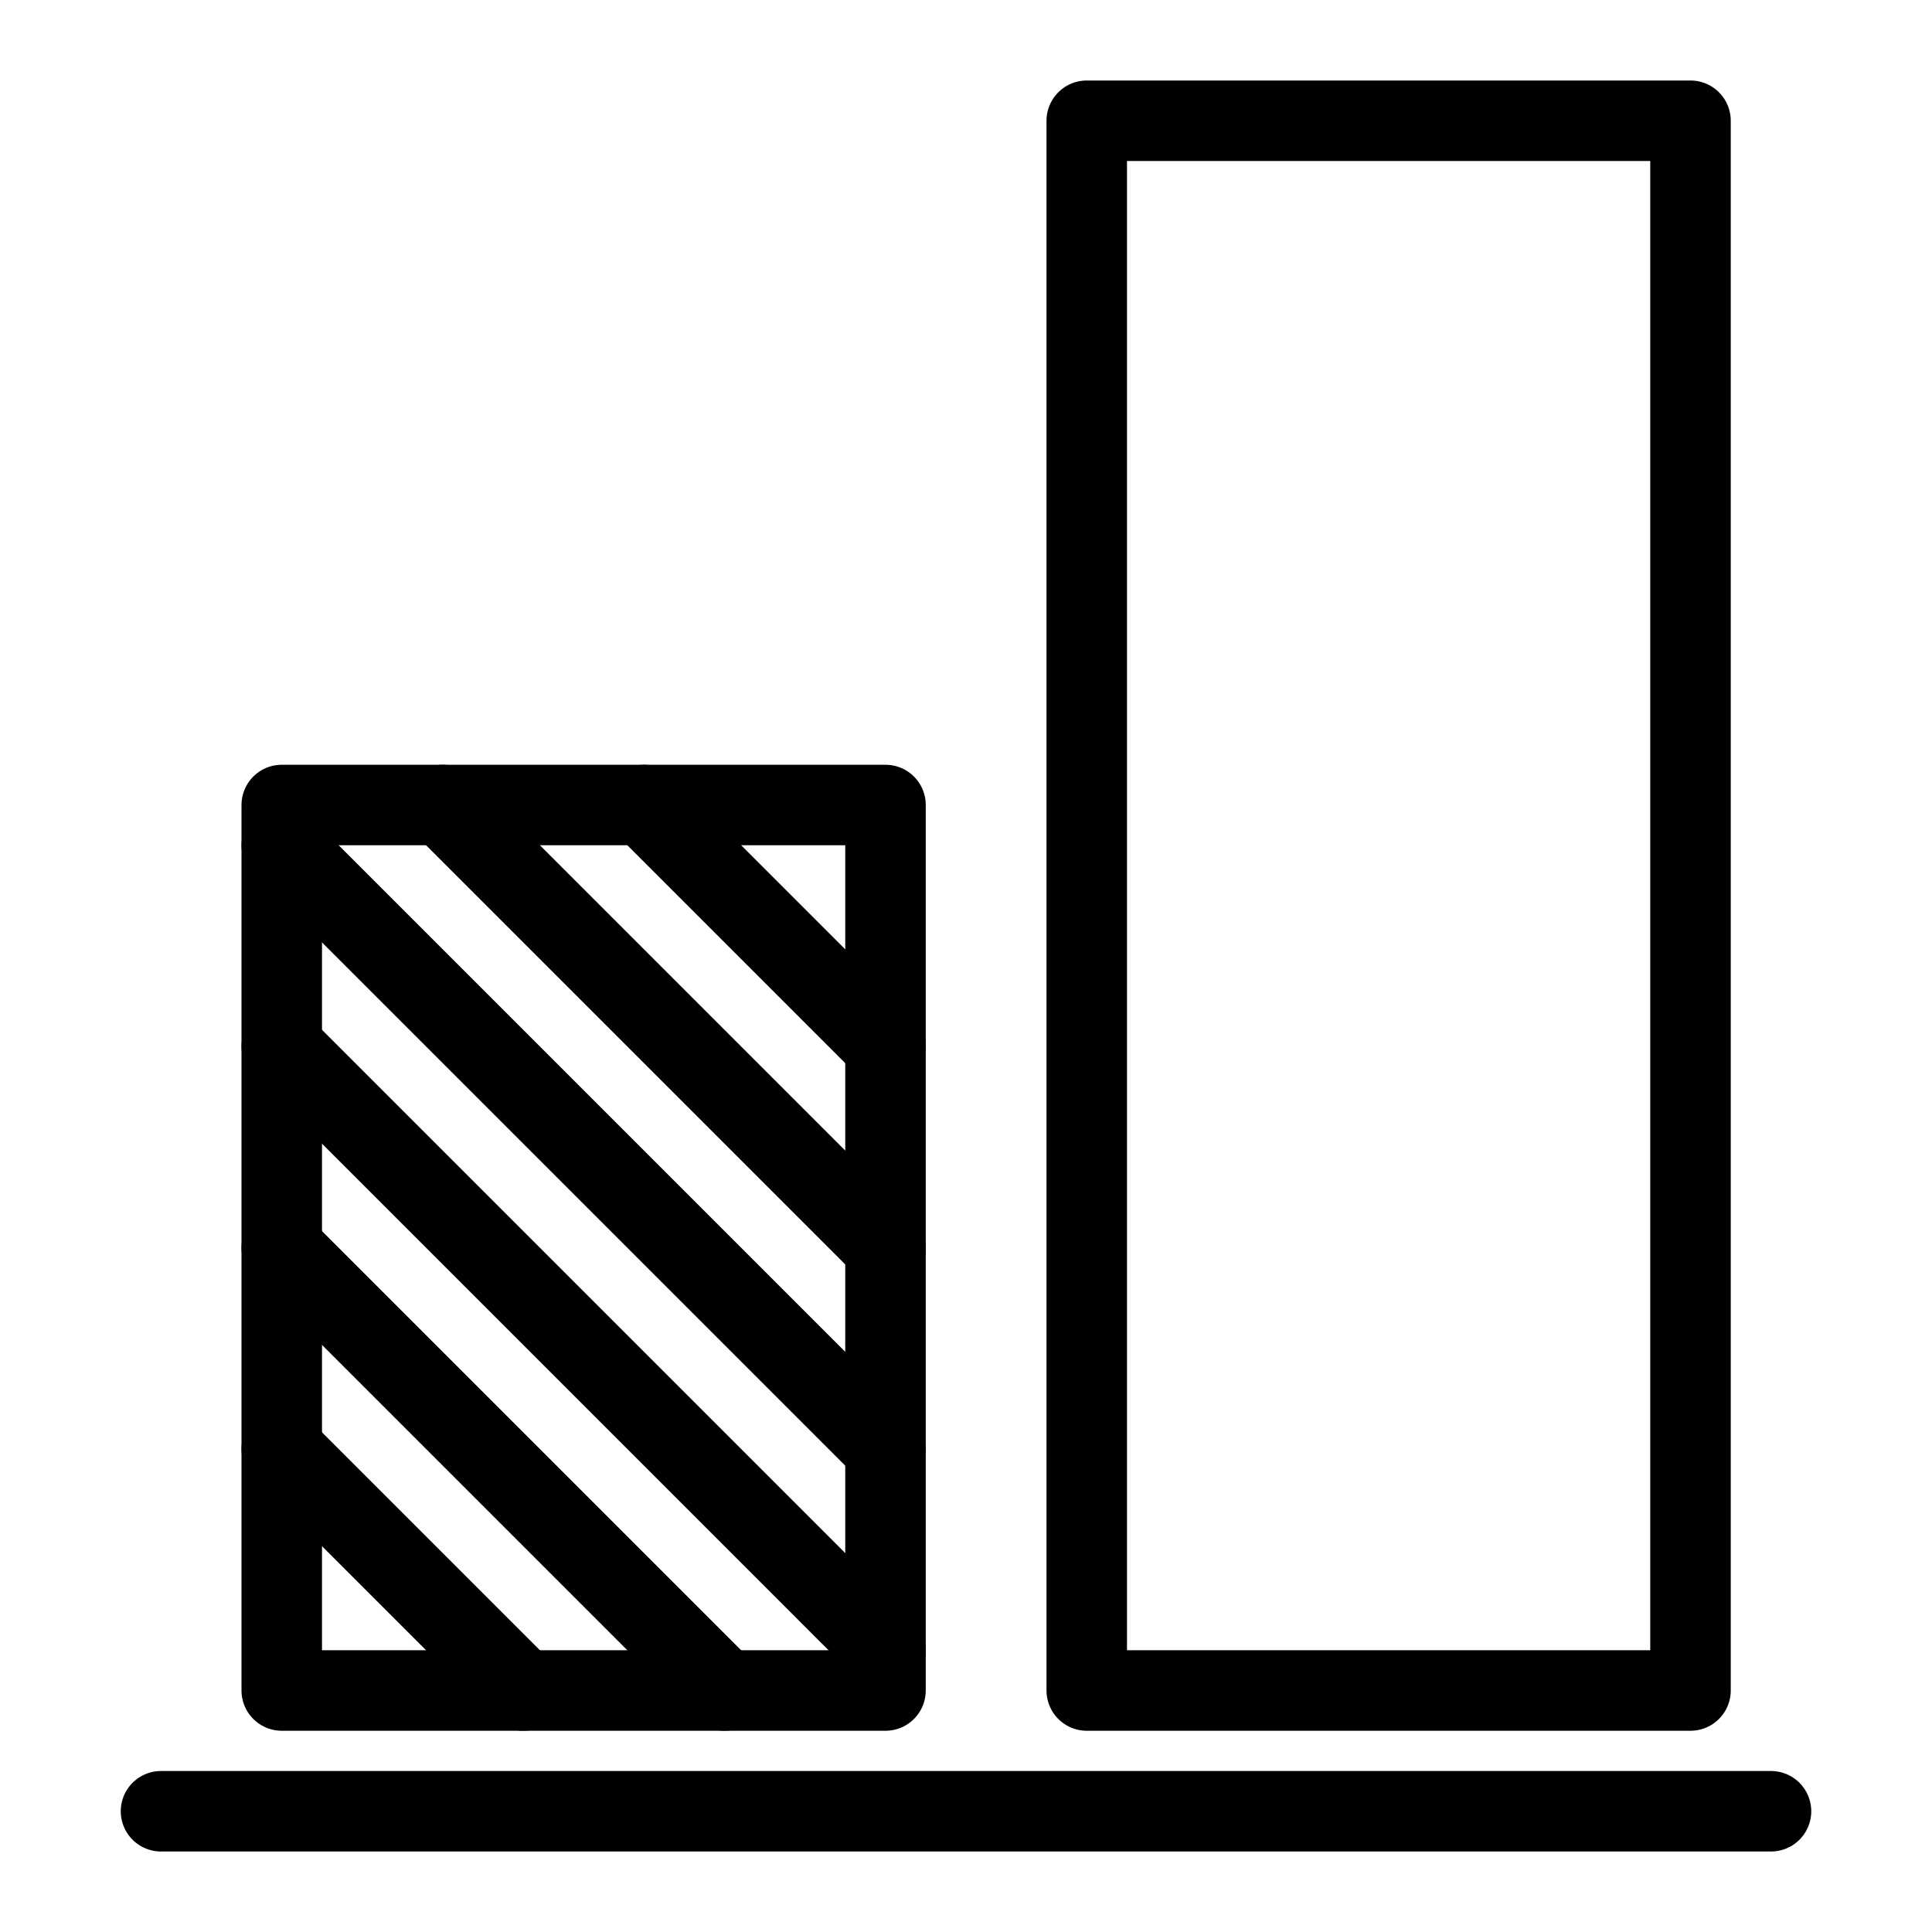 <?xml version="1.0" encoding="utf-8"?>
<!-- Generator: Adobe Illustrator 18.0.0, SVG Export Plug-In . SVG Version: 6.00 Build 0)  -->
<!DOCTYPE svg PUBLIC "-//W3C//DTD SVG 1.1//EN" "http://www.w3.org/Graphics/SVG/1.1/DTD/svg11.dtd">
<svg version="1.1" xmlns="http://www.w3.org/2000/svg" xmlns:xlink="http://www.w3.org/1999/xlink" x="0px" y="0px"
	 viewBox="0 0 48 48" enable-background="new 0 0 48 48" xml:space="preserve">
<g id="Layer_1">
</g>
<g id="maximaize">
</g>
<g id="minimize">
</g>
<g id="close-move">
</g>
<g id="blend-move">
</g>
<g id="compress">
</g>
<g id="expand-middle">
</g>
<g id="expand-l">
</g>
<g id="expand-corner-r_1_">
</g>
<g id="align-b-p">
</g>
<g id="align-even">
</g>
<g id="align-t-p">
</g>
<g id="align-b">
	<g id="align-b_1_">
		
			<line fill="none" stroke="#000000" stroke-width="2" stroke-linecap="round" stroke-linejoin="round" stroke-miterlimit="10" x1="44" y1="45" x2="4" y2="45"/>
		
			<rect x="27" y="3" fill="none" stroke="#000000" stroke-width="2" stroke-linecap="round" stroke-linejoin="round" stroke-miterlimit="10" width="15" height="39"/>
		<g>
			
				<rect x="7" y="20" fill="none" stroke="#000000" stroke-width="2" stroke-linecap="round" stroke-linejoin="round" stroke-miterlimit="10" width="15" height="22"/>
			
				<line fill="none" stroke="#000000" stroke-width="2" stroke-linecap="round" stroke-linejoin="round" stroke-miterlimit="10" x1="22" y1="26" x2="16" y2="20"/>
			
				<line fill="none" stroke="#000000" stroke-width="2" stroke-linecap="round" stroke-linejoin="round" stroke-miterlimit="10" x1="22" y1="31" x2="11" y2="20"/>
			
				<line fill="none" stroke="#000000" stroke-width="2" stroke-linecap="round" stroke-linejoin="round" stroke-miterlimit="10" x1="22" y1="36" x2="7" y2="21"/>
			
				<line fill="none" stroke="#000000" stroke-width="2" stroke-linecap="round" stroke-linejoin="round" stroke-miterlimit="10" x1="22" y1="41" x2="7" y2="26"/>
			
				<line fill="none" stroke="#000000" stroke-width="2" stroke-linecap="round" stroke-linejoin="round" stroke-miterlimit="10" x1="18" y1="42" x2="7" y2="31"/>
			
				<line fill="none" stroke="#000000" stroke-width="2" stroke-linecap="round" stroke-linejoin="round" stroke-miterlimit="10" x1="13" y1="42" x2="7" y2="36"/>
		</g>
	</g>
</g>
<g id="align-m">
</g>
<g id="align-t">
</g>
<g id="align-r">
</g>
<g id="align-c">
</g>
<g id="align-l_1_">
</g>
<g id="printer">
</g>
<g id="book">
</g>
<g id="seal">
</g>
<g id="books">
</g>
<g id="angle">
</g>
<g id="crop-fill">
</g>
<g id="crop">
</g>
<g id="shear-r">
</g>
<g id="shear-l">
</g>
<g id="trash">
</g>
<g id="square">
</g>
<g id="polygon">
</g>
<g id="wave">
</g>
<g id="triangle">
</g>
<g id="drop">
</g>
<g id="star">
</g>
<g id="ellipse">
</g>
<g id="node">
</g>
<g id="spiral">
</g>
<g id="send">
</g>
<g id="_x35_-square">
</g>
<g id="_x32_-square-d">
</g>
<g id="square-c">
</g>
<g id="_x32_-square-l">
</g>
<g id="_x32_-square-r">
</g>
<g id="_x33_-square-b">
</g>
<g id="_x33_-square-v">
</g>
<g id="_x33_-square-h">
</g>
<g id="_x34_-square">
</g>
<g id="_x32_-square">
</g>
<g id="tri-cylindrical">
</g>
<g id="cylindrical-angle_2_">
</g>
<g id="cylindrical-angle">
</g>
<g id="square-frame">
</g>
<g id="lineframe">
</g>
<g id="outline">
</g>
<g id="square-3d">
</g>
<g id="rectangular-3d">
</g>
<g id="circle-3d">
</g>
<g id="_x33_d">
</g>
<g id="indent-left">
</g>
<g id="indent-right">
</g>
<g id="indent-inside">
</g>
<g id="indent-both">
</g>
<g id="rotate-r">
</g>
<g id="rotate">
</g>
<g id="brush-pencil">
</g>
<g id="large-brush">
</g>
<g id="designpalet">
</g>
<g id="paint">
</g>
<g id="round-brush">
</g>
<g id="flatbrush">
</g>
<g id="knife">
</g>
<g id="picker">
</g>
<g id="eye-droper">
</g>
<g id="sketch-pen">
</g>
<g id="pencil">
</g>
<g id="bold-pen">
</g>
<g id="pen">
</g>
<g id="tools">
</g>
<g id="scale_1_">
</g>
<g id="hide">
</g>
<g id="holding">
</g>
<g id="bounding">
</g>
<g id="type">
</g>
<g id="text-edit">
</g>
<g id="decrease-heght">
</g>
<g id="increase-heght">
</g>
<g id="text">
</g>
<g id="ink">
</g>
<g id="blend">
</g>
<g id="curve">
</g>
<g id="move">
</g>
<g id="cusor">
</g>
<g id="cursor-pluse">
</g>
<g id="cursor-minus">
</g>
<g id="pen-minus">
</g>
<g id="pen-pluse">
</g>
<g id="Layer_2">
</g>
<g id="point-brush">
</g>
</svg>
